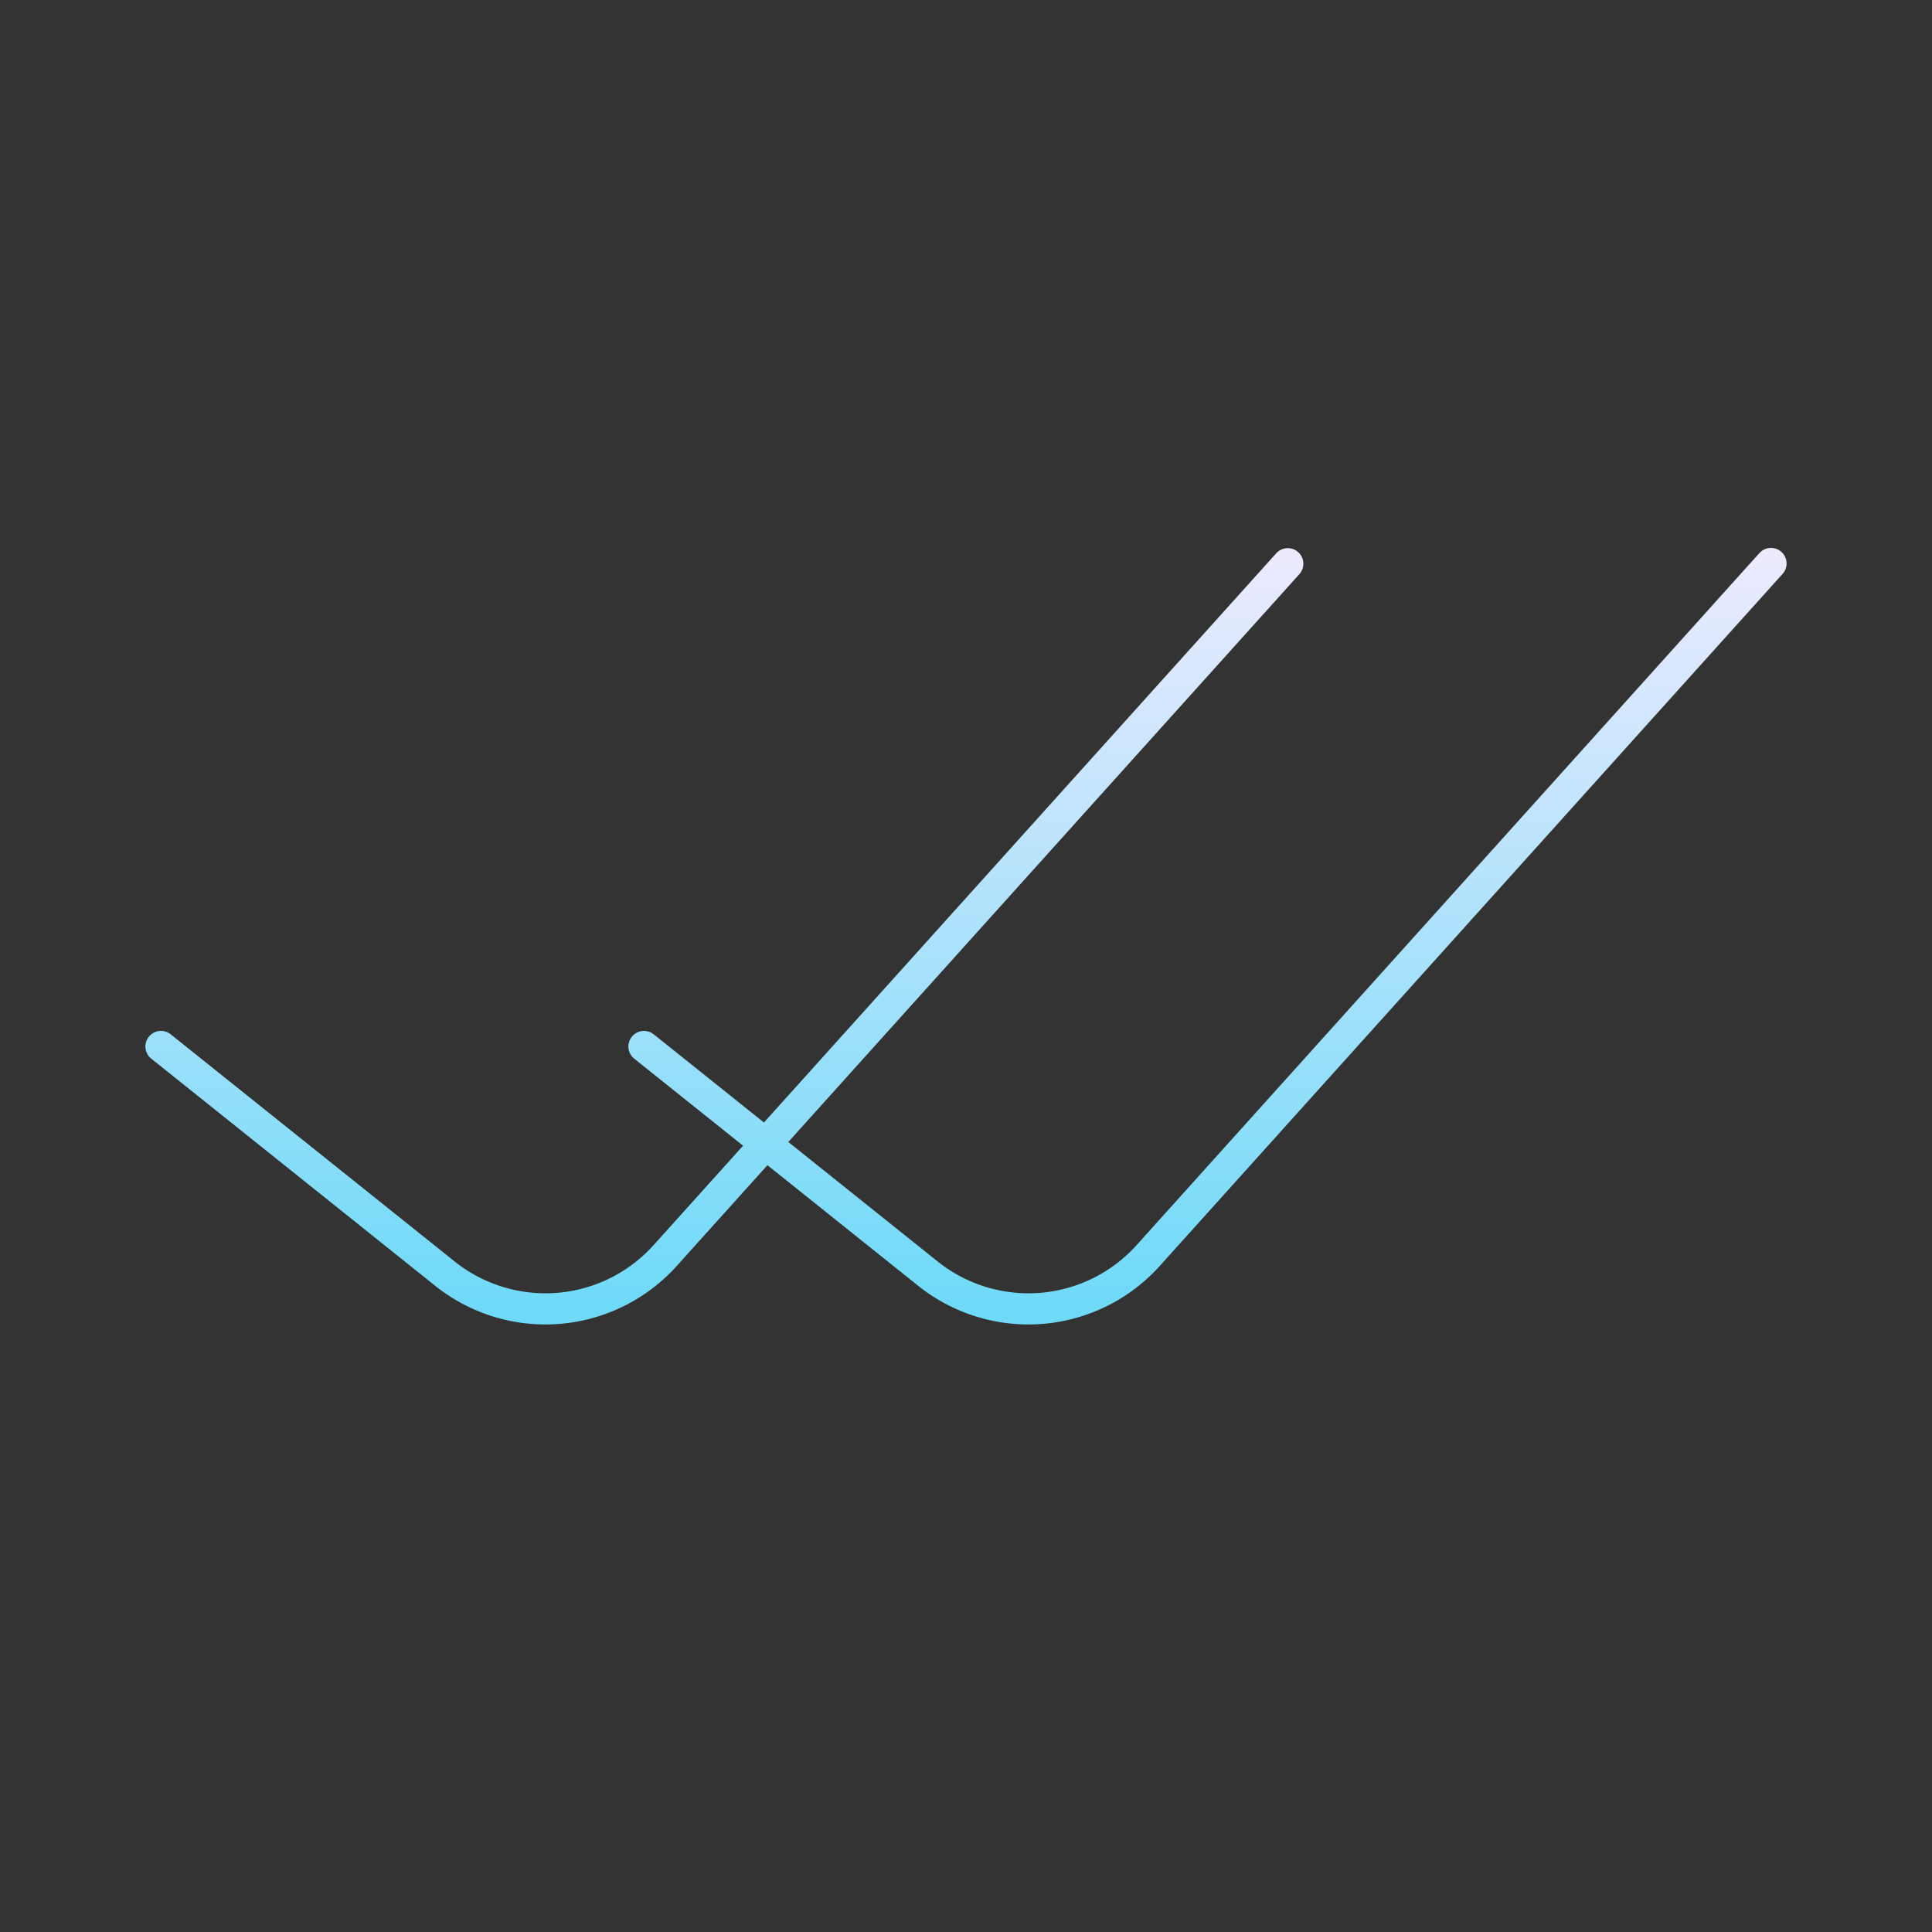 <svg width="124" height="124" fill="none" xmlns="http://www.w3.org/2000/svg"><rect width="100%" height="100%" fill="#333333" stroke="none"/><path d="M10.958 66.386a1 1 0 10-1.25 1.562l1.25-1.562zm17.595 15.357l-.625.78.625-.78zm14.136-1.157l-.743-.669.743.67zm40.72-43.75a1 1 0 00-1.486-1.338l1.487 1.338zm-41.451 29.55a1 1 0 10-1.25 1.562l1.25-1.562zm17.595 15.357l-.625.78.625-.78zm14.136-1.157l-.743-.669.743.67zm40.721-43.75a1 1 0 00-1.487-1.338l1.487 1.338zM9.709 67.948l18.22 14.575 1.249-1.561-18.22-14.576-1.25 1.562zm33.723 13.307l39.978-44.42-1.487-1.337-39.977 44.42 1.486 1.337zm-15.504 1.268a11.333 11.333 0 0015.504-1.268l-1.486-1.338a9.333 9.333 0 01-12.768 1.045l-1.25 1.561zm12.78-14.575l18.22 14.575 1.25-1.561-18.22-14.576-1.25 1.562zm33.724 13.307l39.978-44.42-1.487-1.337-39.977 44.42 1.486 1.337zm-15.504 1.268a11.333 11.333 0 0015.504-1.268l-1.486-1.338a9.333 9.333 0 01-12.768 1.045l-1.25 1.561z" fill="url(#paint0_linear_49_257)"/><defs><linearGradient id="paint0_linear_49_257" x1="62" y1="36.167" x2="62" y2="84.007" gradientUnits="userSpaceOnUse"><stop stop-color="#EBEAFF"/><stop offset="1" stop-color="#6EDAF8"/></linearGradient></defs></svg>